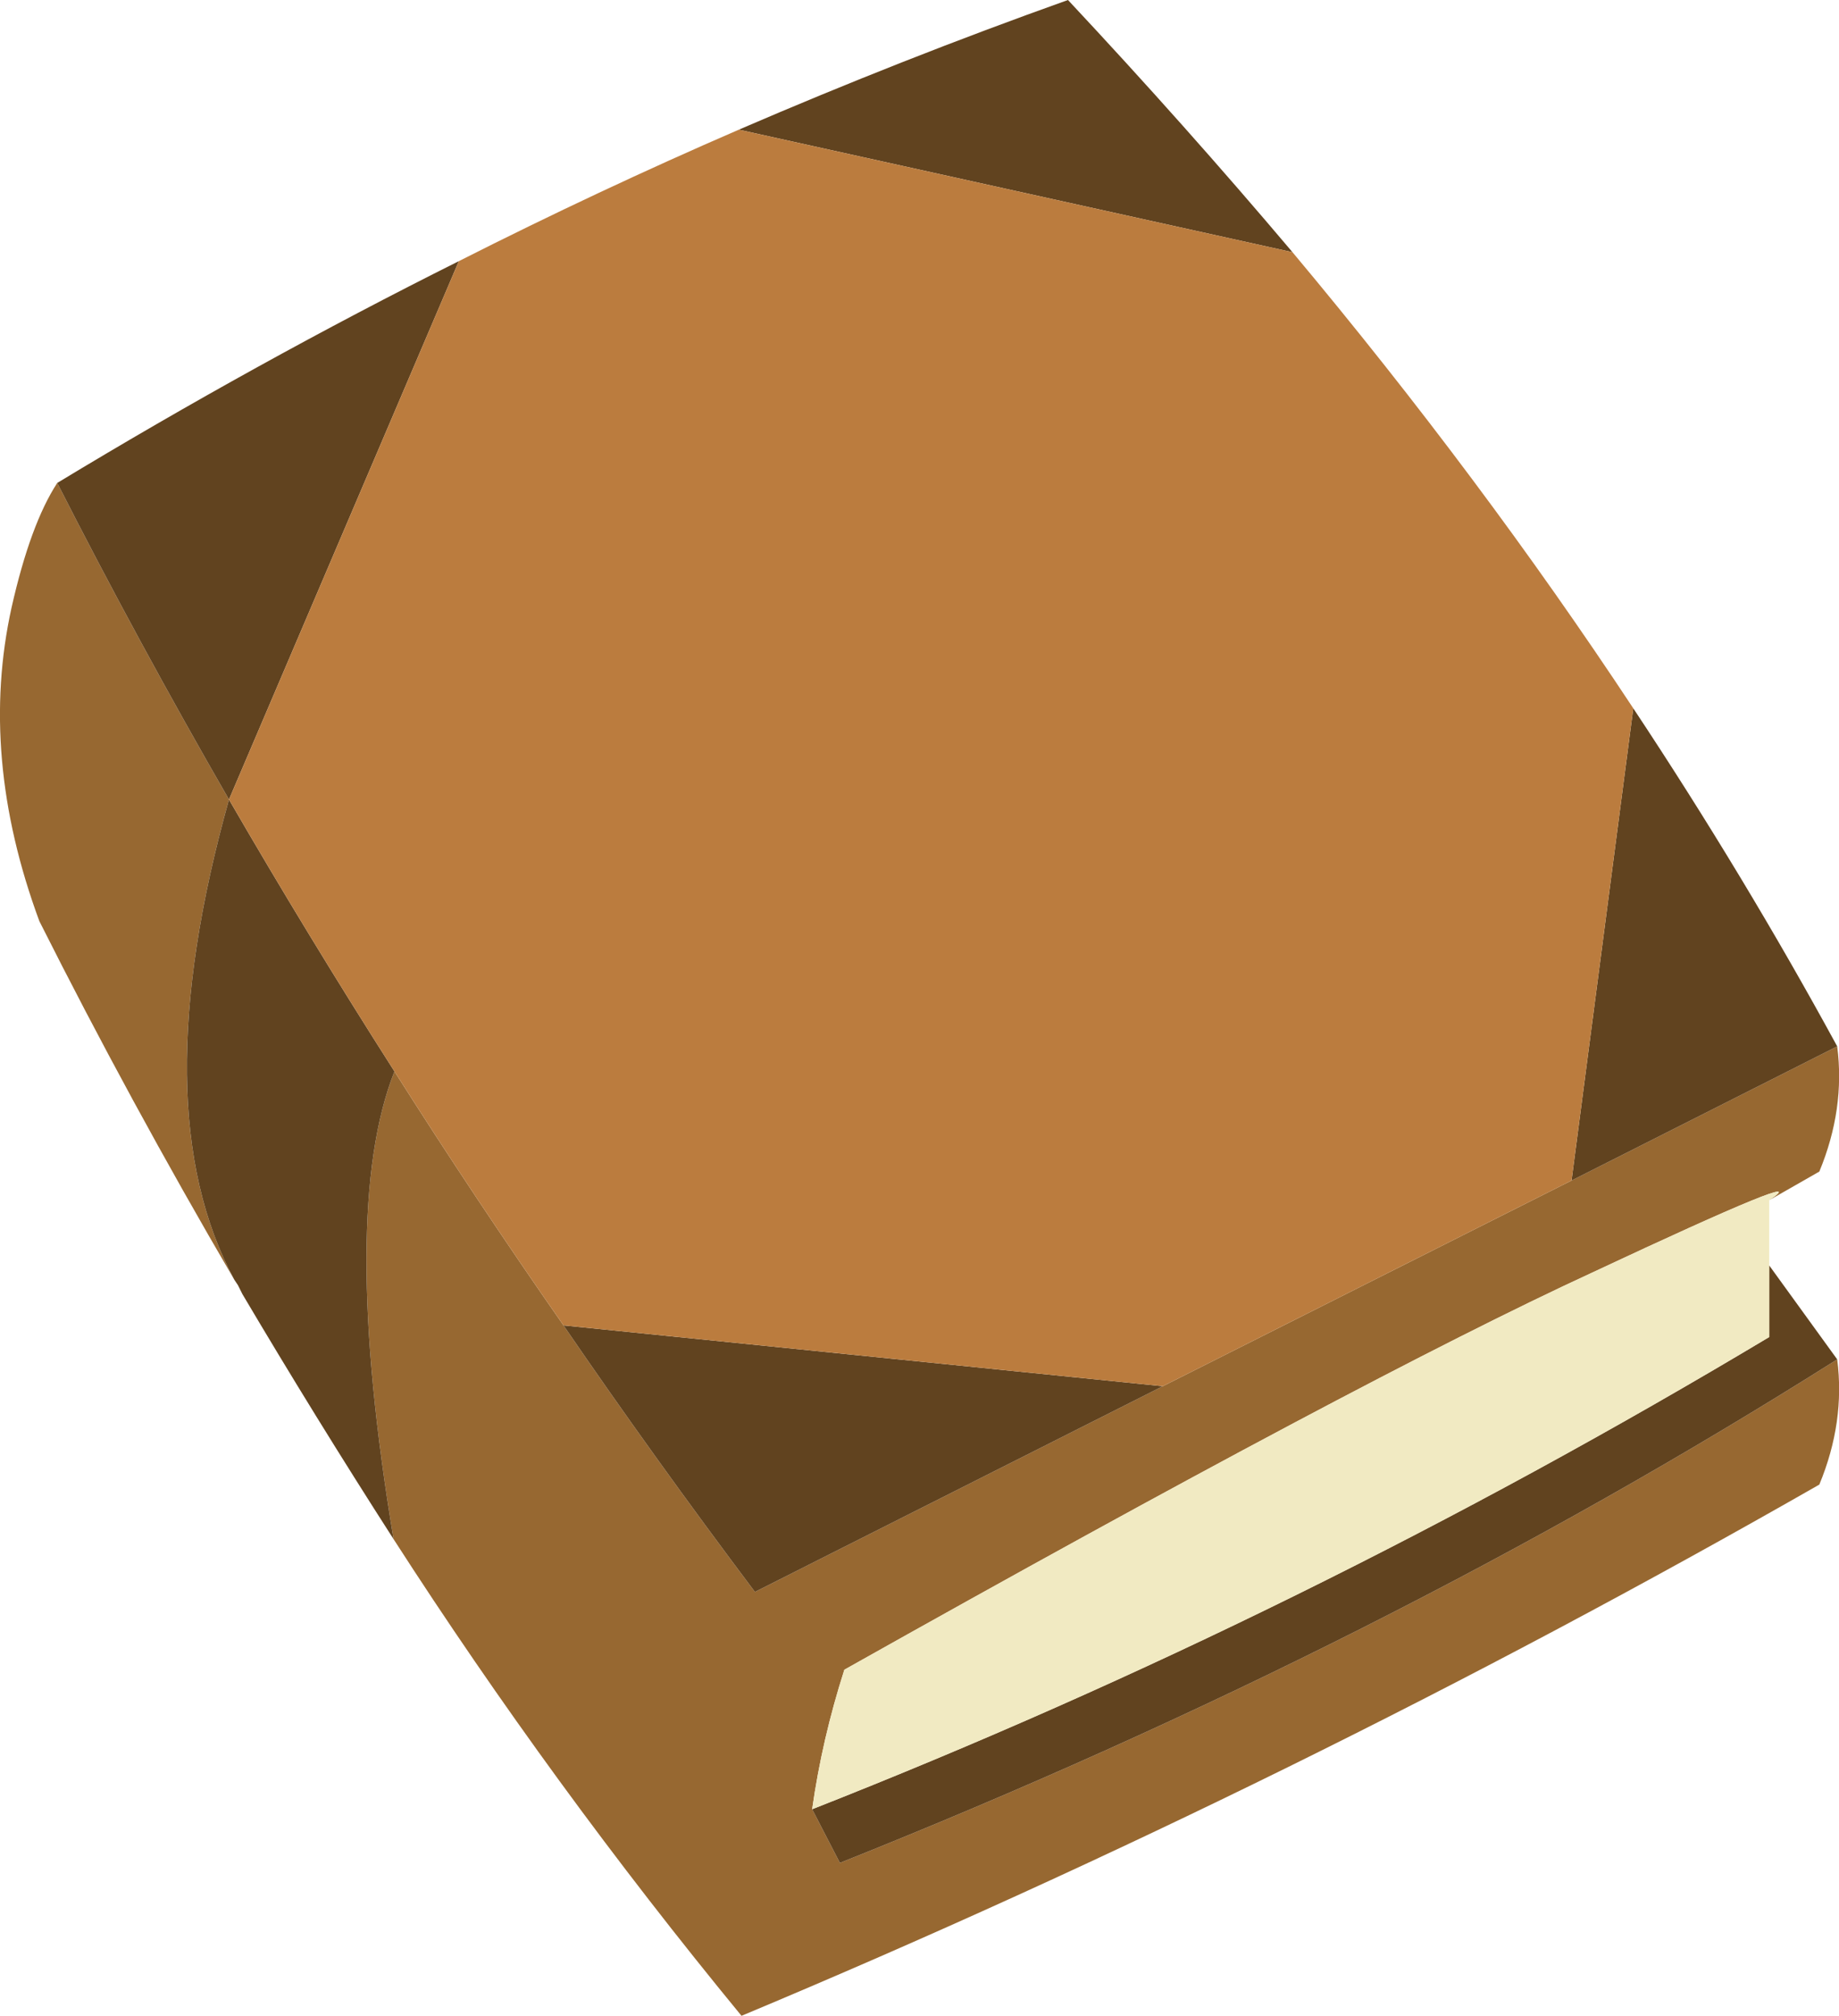 <?xml version="1.0" encoding="UTF-8" standalone="no"?>
<svg xmlns:xlink="http://www.w3.org/1999/xlink" height="112.7px" width="102.8px" xmlns="http://www.w3.org/2000/svg">
  <g transform="matrix(1.0, 0.0, 0.0, 1.0, -180.85, -81.55)">
    <path d="M283.55 140.05 Q284.0 143.55 282.55 147.05 L279.75 148.65 Q282.65 146.7 269.85 152.7 257.05 158.6 228.05 174.9 226.8 178.8 226.25 182.7 L227.8 185.7 Q258.25 173.55 283.55 157.55 284.0 161.05 282.55 164.55 253.25 181.3 222.3 194.25 211.7 181.35 202.85 167.6 199.8 149.3 202.9 141.45 207.4 148.55 212.35 155.65 217.45 163.1 223.05 170.55 L245.85 159.05 268.7 147.55 283.55 140.05 M193.95 153.1 Q188.1 143.1 183.05 133.05 179.65 123.85 181.5 115.5 182.55 110.85 184.05 108.55 188.55 117.4 193.65 126.25 188.8 143.55 193.95 153.1" fill="#976831" fill-rule="evenodd" stroke="none"/>
    <path d="M222.15 88.8 Q231.3 84.85 240.55 81.55 247.1 88.55 253.1 95.65 L222.15 88.8 M272.15 121.15 Q278.35 130.5 283.55 140.05 L268.7 147.55 272.15 121.15 M279.75 152.3 L283.55 157.55 Q258.25 173.55 227.8 185.7 L226.25 182.7 Q253.7 171.9 279.75 156.3 L279.75 152.3 M202.85 167.6 Q198.45 160.75 194.4 153.9 L194.15 153.4 193.95 153.1 Q188.8 143.55 193.65 126.25 188.55 117.4 184.05 108.55 195.2 101.8 206.5 96.15 L193.65 126.25 Q198.05 133.85 202.9 141.45 199.8 149.3 202.85 167.6 M212.35 155.65 L245.85 159.05 223.05 170.55 Q217.45 163.1 212.35 155.65" fill="#61431f" fill-rule="evenodd" stroke="none"/>
    <path d="M206.5 96.15 Q214.3 92.2 222.15 88.8 L253.1 95.65 Q263.6 108.2 272.15 121.15 L268.7 147.55 245.85 159.05 212.35 155.65 Q207.4 148.55 202.9 141.45 198.05 133.85 193.65 126.25 L206.5 96.15" fill="#bb7c3e" fill-rule="evenodd" stroke="none"/>
    <path d="M279.75 148.65 L279.75 152.3 279.75 156.3 Q253.7 171.9 226.25 182.7 226.8 178.8 228.05 174.9 257.05 158.6 269.85 152.7 282.65 146.7 279.75 148.65" fill="#f1eac2" fill-rule="evenodd" stroke="none"/>
  </g>
</svg>
